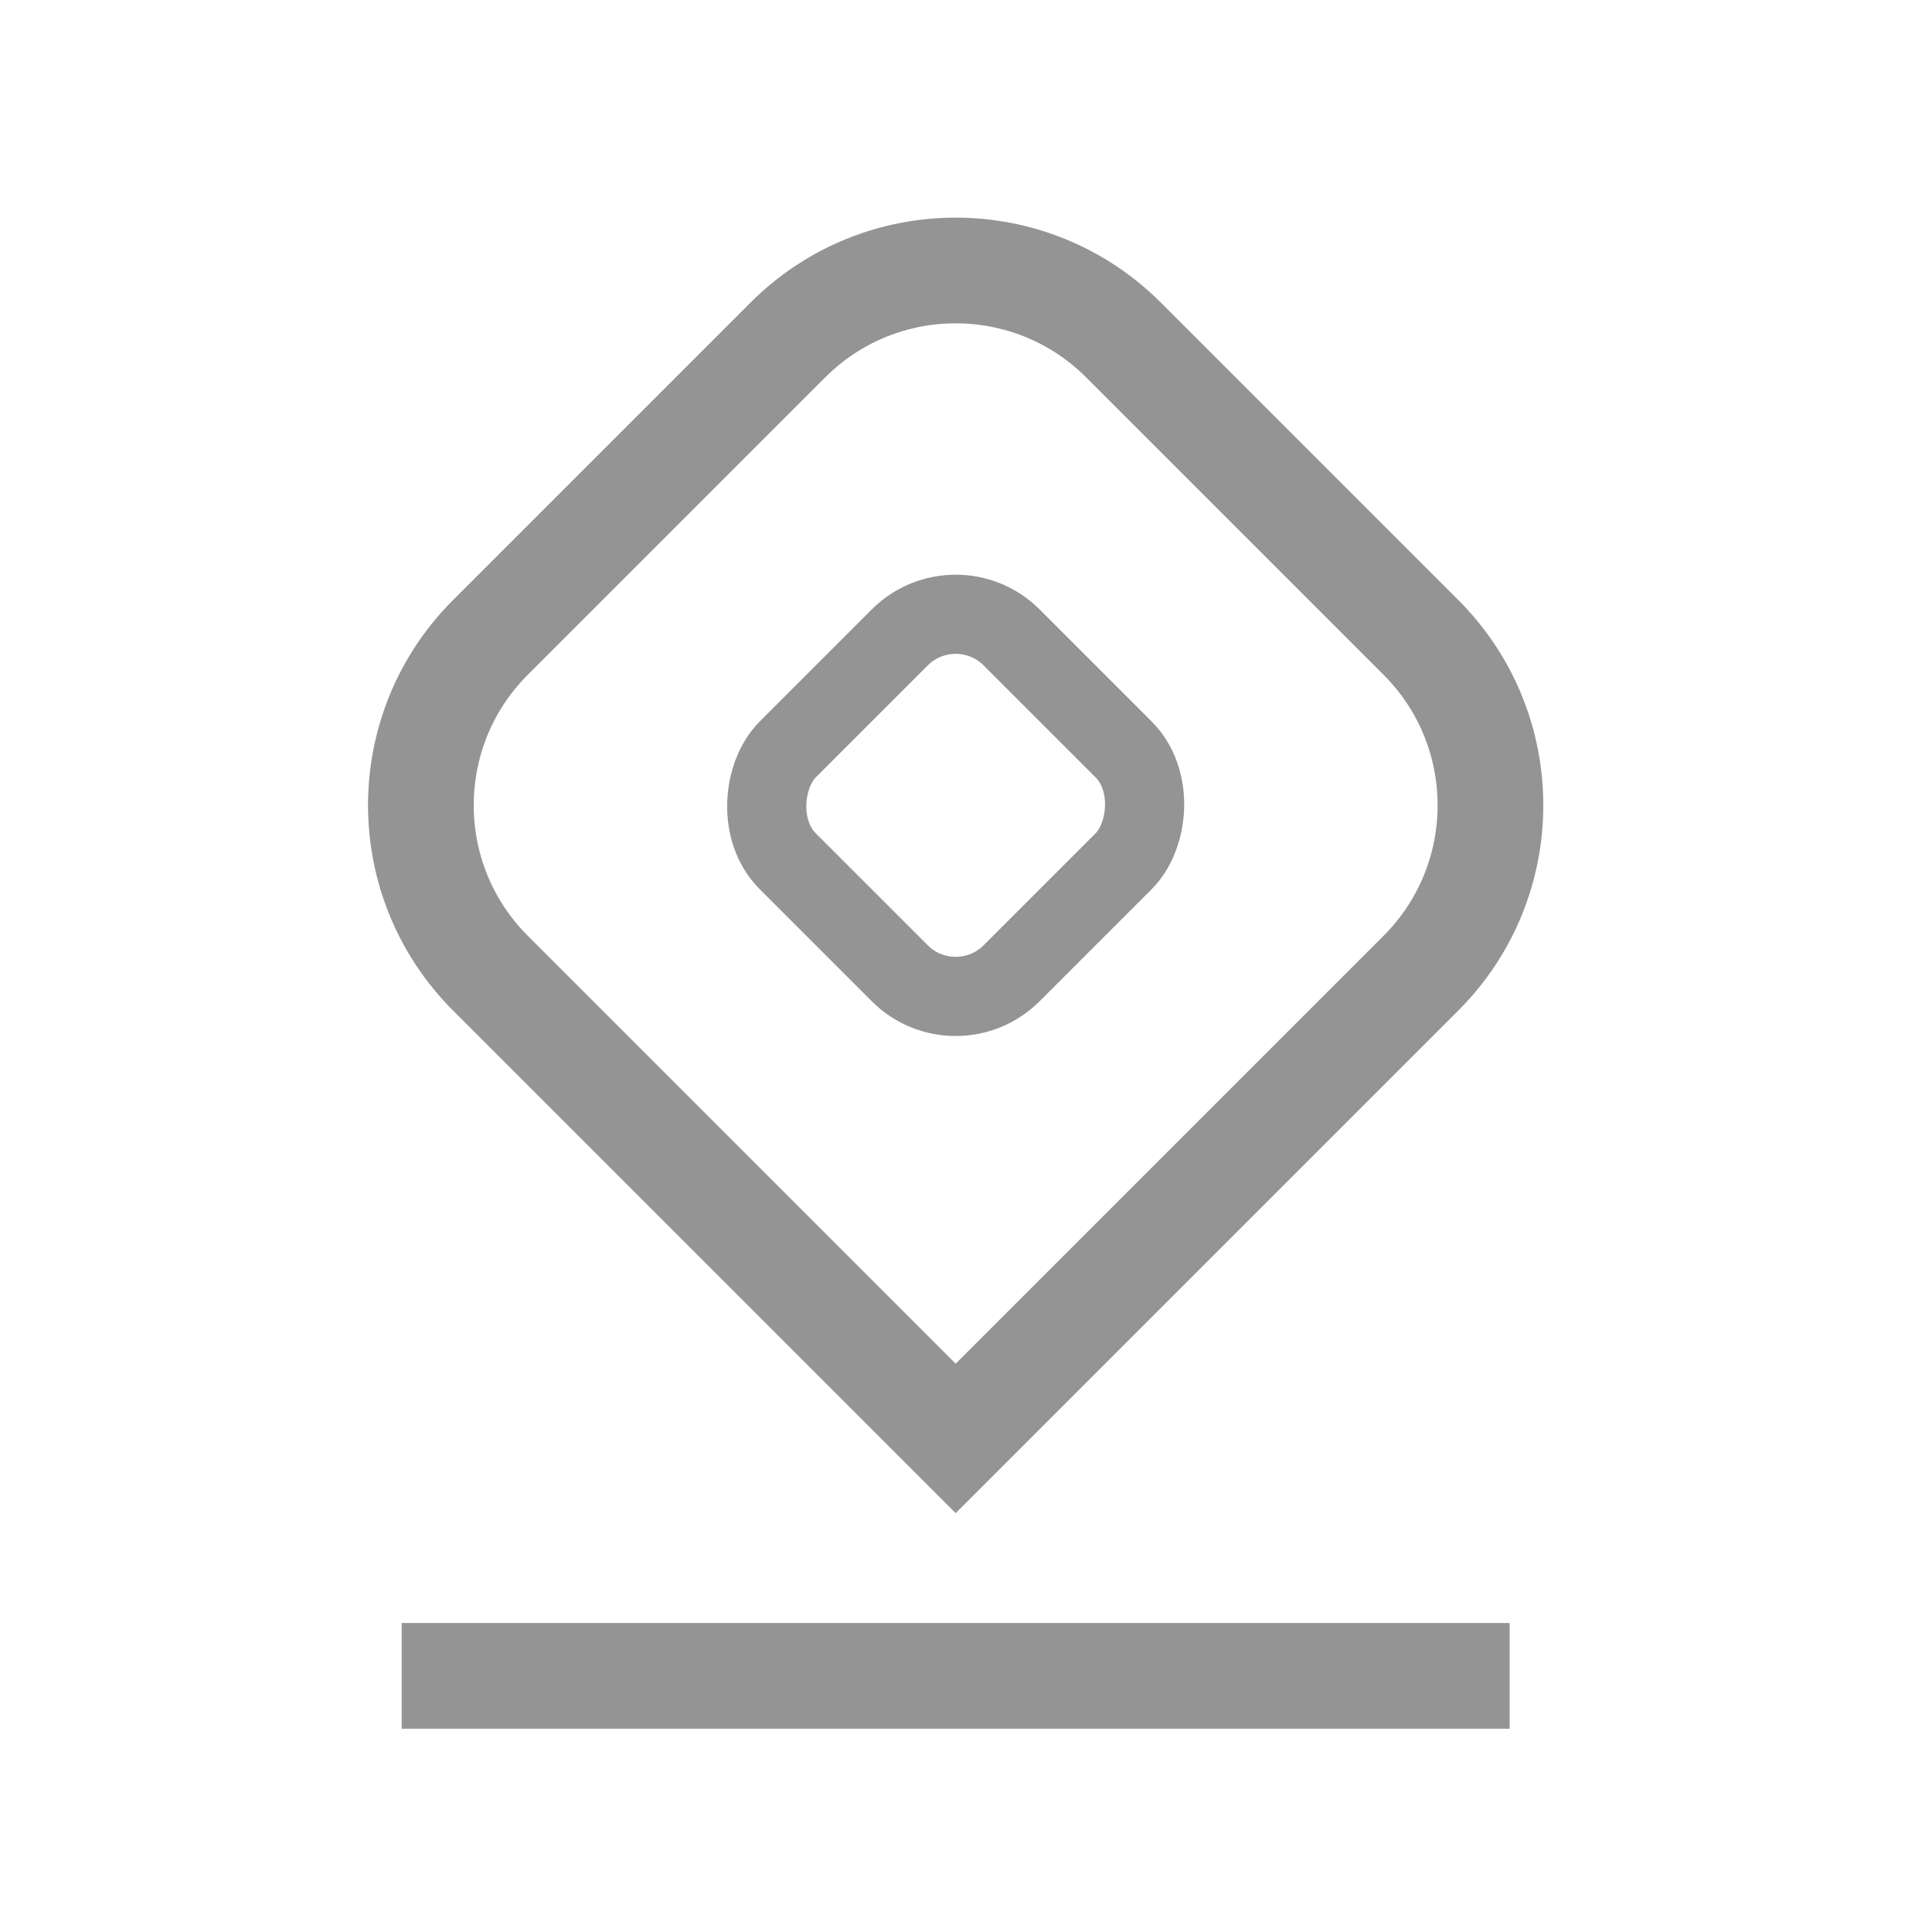 <svg width="38" height="38" viewBox="0 0 38 38" fill="none" xmlns="http://www.w3.org/2000/svg">
<path d="M9.646 19.141L18.797 28.292L27.948 19.141C29.771 17.317 29.771 14.36 27.948 12.537L22.099 6.688C20.275 4.864 17.318 4.864 15.495 6.688L9.646 12.537C7.822 14.36 7.822 17.317 9.646 19.141Z" stroke="black" stroke-opacity="0.42" stroke-width="2.079"/>
<path d="M7.9 32.962H29.693" stroke="black" stroke-opacity="0.42" stroke-width="2.079"/>
<rect x="18.797" y="11.437" width="6.227" height="6.227" rx="1.557" transform="rotate(45 18.797 11.437)" stroke="black" stroke-opacity="0.42" stroke-width="1.557"/>
</svg>
